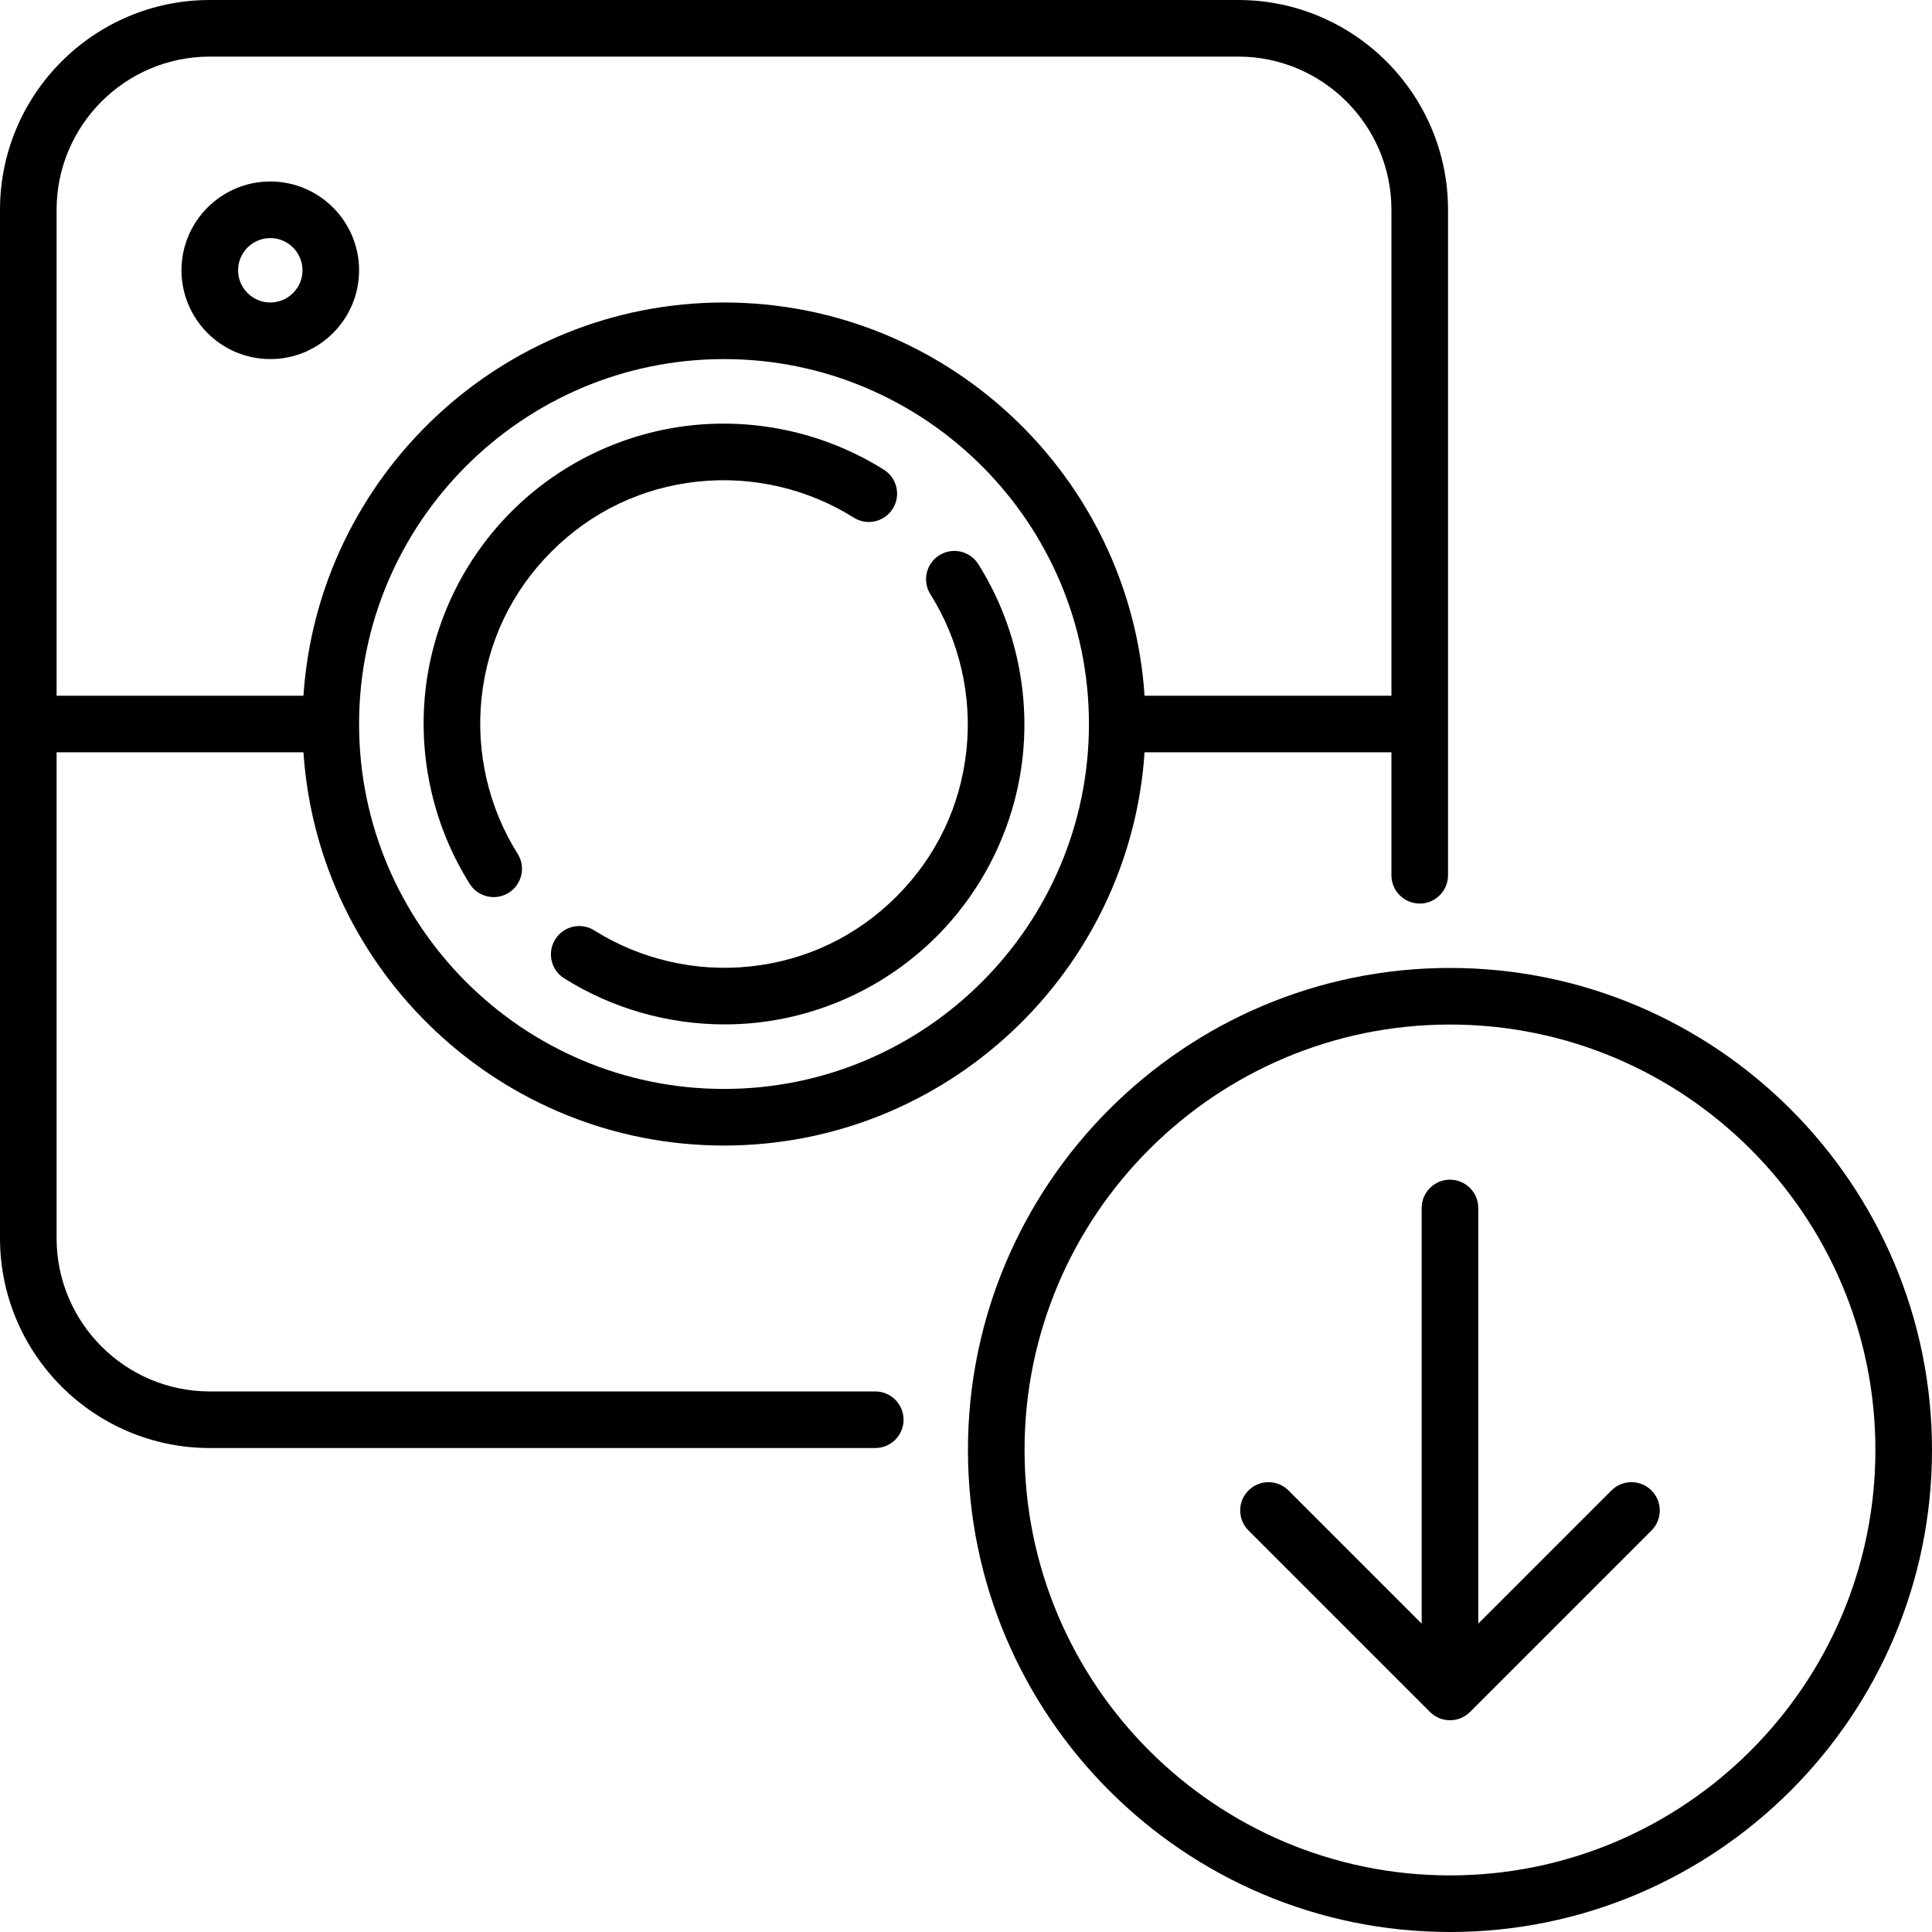 <svg id="Capa_1" enable-background="new 0 0 512 512" height="512" viewBox="0 0 512 512" width="512" xmlns="http://www.w3.org/2000/svg"><g><path d="m231.952 368.742h-176.355c-22.386 0-40.597-18.212-40.597-40.596v-128.775h65.419c3.872 58.112 52.376 104.209 111.452 104.209s107.58-46.097 111.452-104.209h65.419v32.581c0 4.142 3.358 7.5 7.5 7.5s7.5-3.358 7.5-7.5v-176.355c0-30.657-24.941-55.597-55.597-55.597h-272.548c-30.657 0-55.597 24.94-55.597 55.597v272.549c0 30.656 24.94 55.597 55.597 55.597h176.355c4.142 0 7.5-3.358 7.5-7.5 0-4.143-3.358-7.501-7.5-7.501zm-40.081-80.161c-53.326 0-96.71-43.384-96.71-96.709 0-53.326 43.384-96.71 96.71-96.71s96.709 43.384 96.709 96.71c.001 53.325-43.383 96.709-96.709 96.709zm-136.274-273.581h272.548c22.385 0 40.597 18.212 40.597 40.597v128.774h-65.419c-3.872-58.112-52.376-104.21-111.452-104.21s-107.581 46.098-111.452 104.21h-65.419v-128.774c0-22.385 18.211-40.597 40.597-40.597z"/><path d="m384.258 256.516c-70.438 0-127.742 57.305-127.742 127.742 0 70.438 57.305 127.742 127.742 127.742s127.742-57.305 127.742-127.742-57.305-127.742-127.742-127.742zm0 240.484c-62.166 0-112.742-50.576-112.742-112.742s50.576-112.742 112.742-112.742 112.742 50.576 112.742 112.742-50.576 112.742-112.742 112.742z"/><path d="m71.629 95.161c12.976 0 23.532-10.556 23.532-23.532s-10.557-23.532-23.532-23.532-23.532 10.556-23.532 23.532 10.556 23.532 23.532 23.532zm0-32.064c4.705 0 8.532 3.828 8.532 8.532 0 4.705-3.828 8.532-8.532 8.532s-8.532-3.827-8.532-8.532 3.827-8.532 8.532-8.532z"/><path d="m127.618 184.984c1.562-14.831 7.974-28.256 18.542-38.824 10.569-10.569 23.995-16.98 38.825-18.542 14.411-1.517 29.062 1.876 41.26 9.557 3.506 2.207 8.136 1.154 10.343-2.351s1.155-8.136-2.351-10.343c-15.033-9.466-33.082-13.65-50.823-11.781-18.024 1.898-35.022 10.014-47.861 22.854-12.839 12.839-20.955 29.836-22.853 47.86-1.868 17.741 2.315 35.791 11.781 50.823 1.426 2.264 3.862 3.505 6.354 3.505 1.366 0 2.748-.373 3.989-1.154 3.505-2.207 4.558-6.838 2.351-10.343-7.681-12.198-11.075-26.85-9.557-41.261z"/><path d="m248.918 147.154c-3.505 2.207-4.558 6.838-2.351 10.343 7.68 12.197 11.075 26.851 9.557 41.26-1.562 14.831-7.974 28.256-18.542 38.825-10.569 10.568-23.994 16.98-38.825 18.542-14.41 1.518-29.062-1.877-41.26-9.557-3.506-2.207-8.136-1.154-10.343 2.351s-1.155 8.136 2.351 10.343c12.689 7.99 27.527 12.216 42.516 12.216 2.768 0 5.542-.144 8.307-.436 18.024-1.898 35.021-10.014 47.86-22.853s20.956-29.836 22.854-47.86c1.868-17.742-2.316-35.791-11.781-50.823-2.207-3.505-6.838-4.559-10.343-2.351z"/><path d="m427.052 394.987-35.293 35.293v-110.151c0-4.142-3.358-7.5-7.5-7.5s-7.5 3.358-7.5 7.5v110.152l-35.294-35.293c-2.929-2.93-7.678-2.93-10.606 0-2.929 2.929-2.929 7.678 0 10.606l48.097 48.097c1.406 1.407 3.314 2.197 5.303 2.197s3.897-.791 5.303-2.197l48.097-48.097c2.929-2.929 2.929-7.678 0-10.606-2.93-2.93-7.679-2.93-10.607-.001z"/></g></svg>